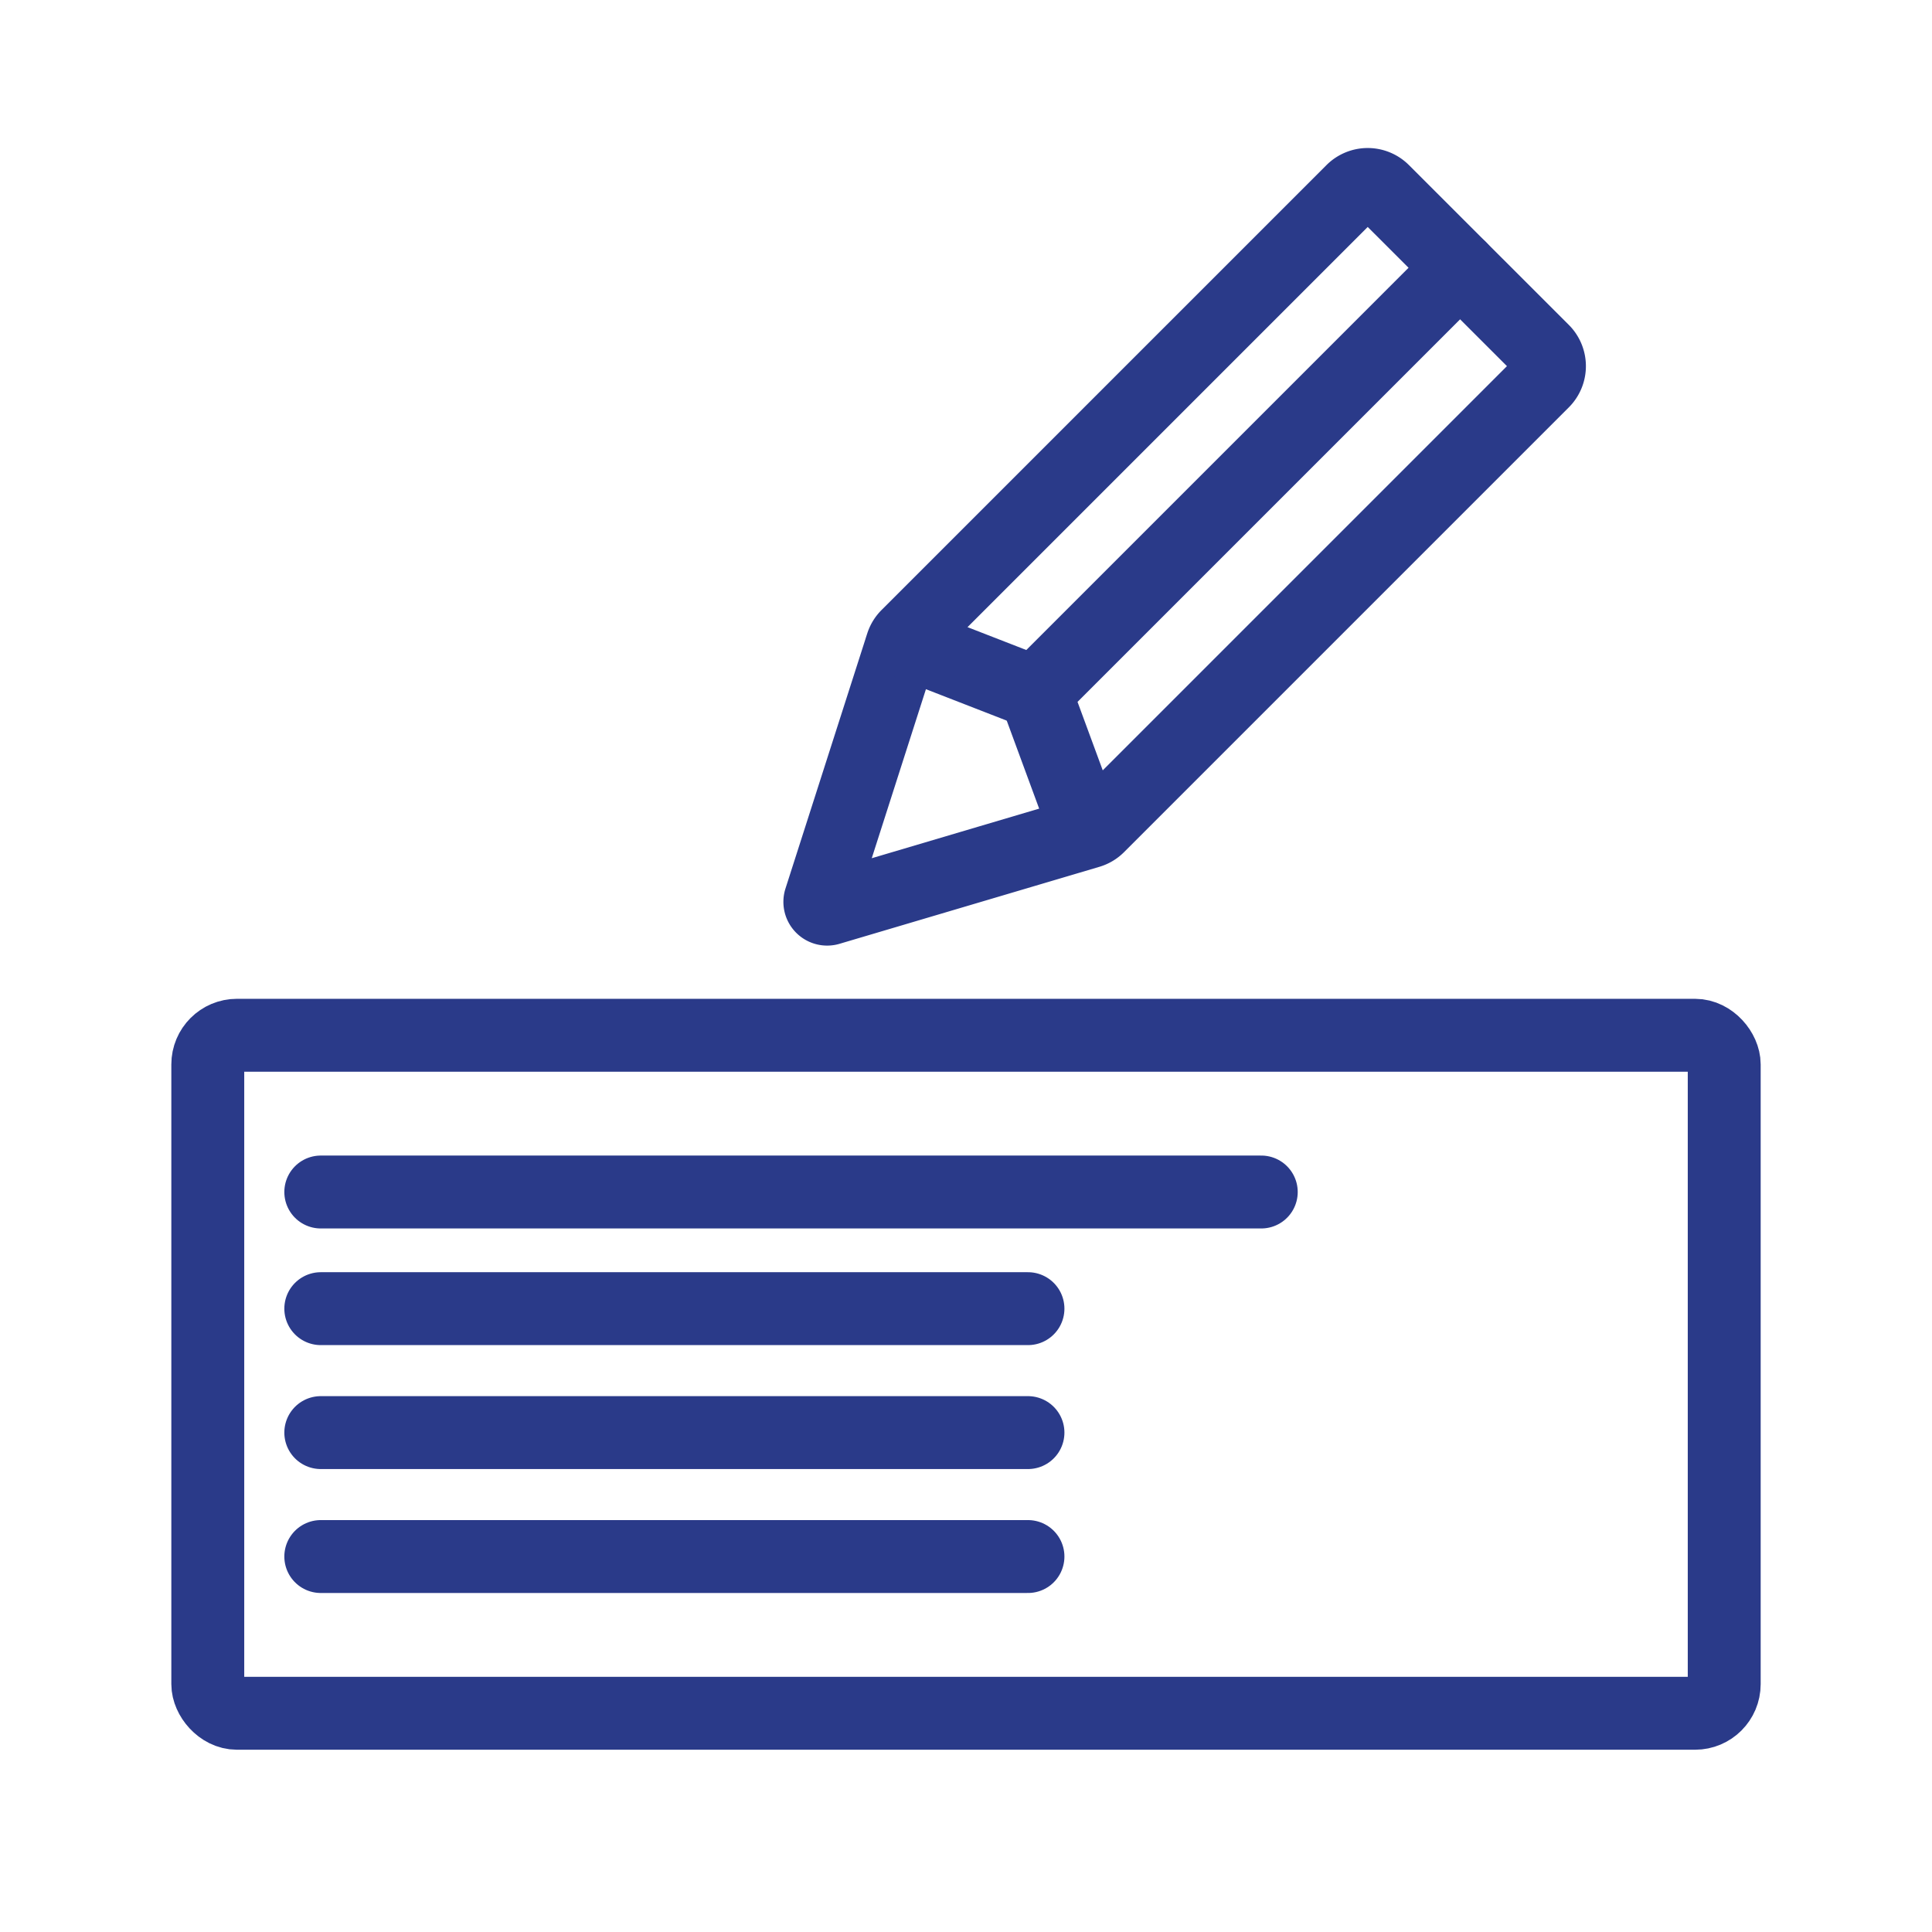 <svg id="Layer_1" data-name="Layer 1" xmlns="http://www.w3.org/2000/svg" viewBox="0 0 265 265"><defs><style>.cls-1,.cls-2{fill:none;stroke:#2a3a89;stroke-miterlimit:10;stroke-width:10px;}.cls-2{stroke-linecap:round;}</style></defs><title>GiveFeedbackIcon</title><rect class="cls-1" x="28.5" y="142" width="208" height="93" rx="4" ry="4"/><line class="cls-2" x1="44" y1="163.5" x2="173" y2="163.5"/><line class="cls-2" x1="44" y1="179.5" x2="141" y2="179.5"/><line class="cls-2" x1="44" y1="196.5" x2="141" y2="196.5"/><line class="cls-2" x1="44" y1="213.5" x2="141" y2="213.5"/><path class="cls-2" d="M124.48,87.18l61-61a3,3,0,0,1,4.24,0L211.65,48.1a3,3,0,0,1,0,4.24l-61,61a3,3,0,0,1-1.27.76l-35.64,10.56a1,1,0,0,1-1.24-1.26l11.22-35A3,3,0,0,1,124.48,87.18Z"/><polyline class="cls-2" points="149 114 142 95 200.27 36.73"/><line class="cls-2" x1="124" y1="88" x2="142" y2="95"/></svg>